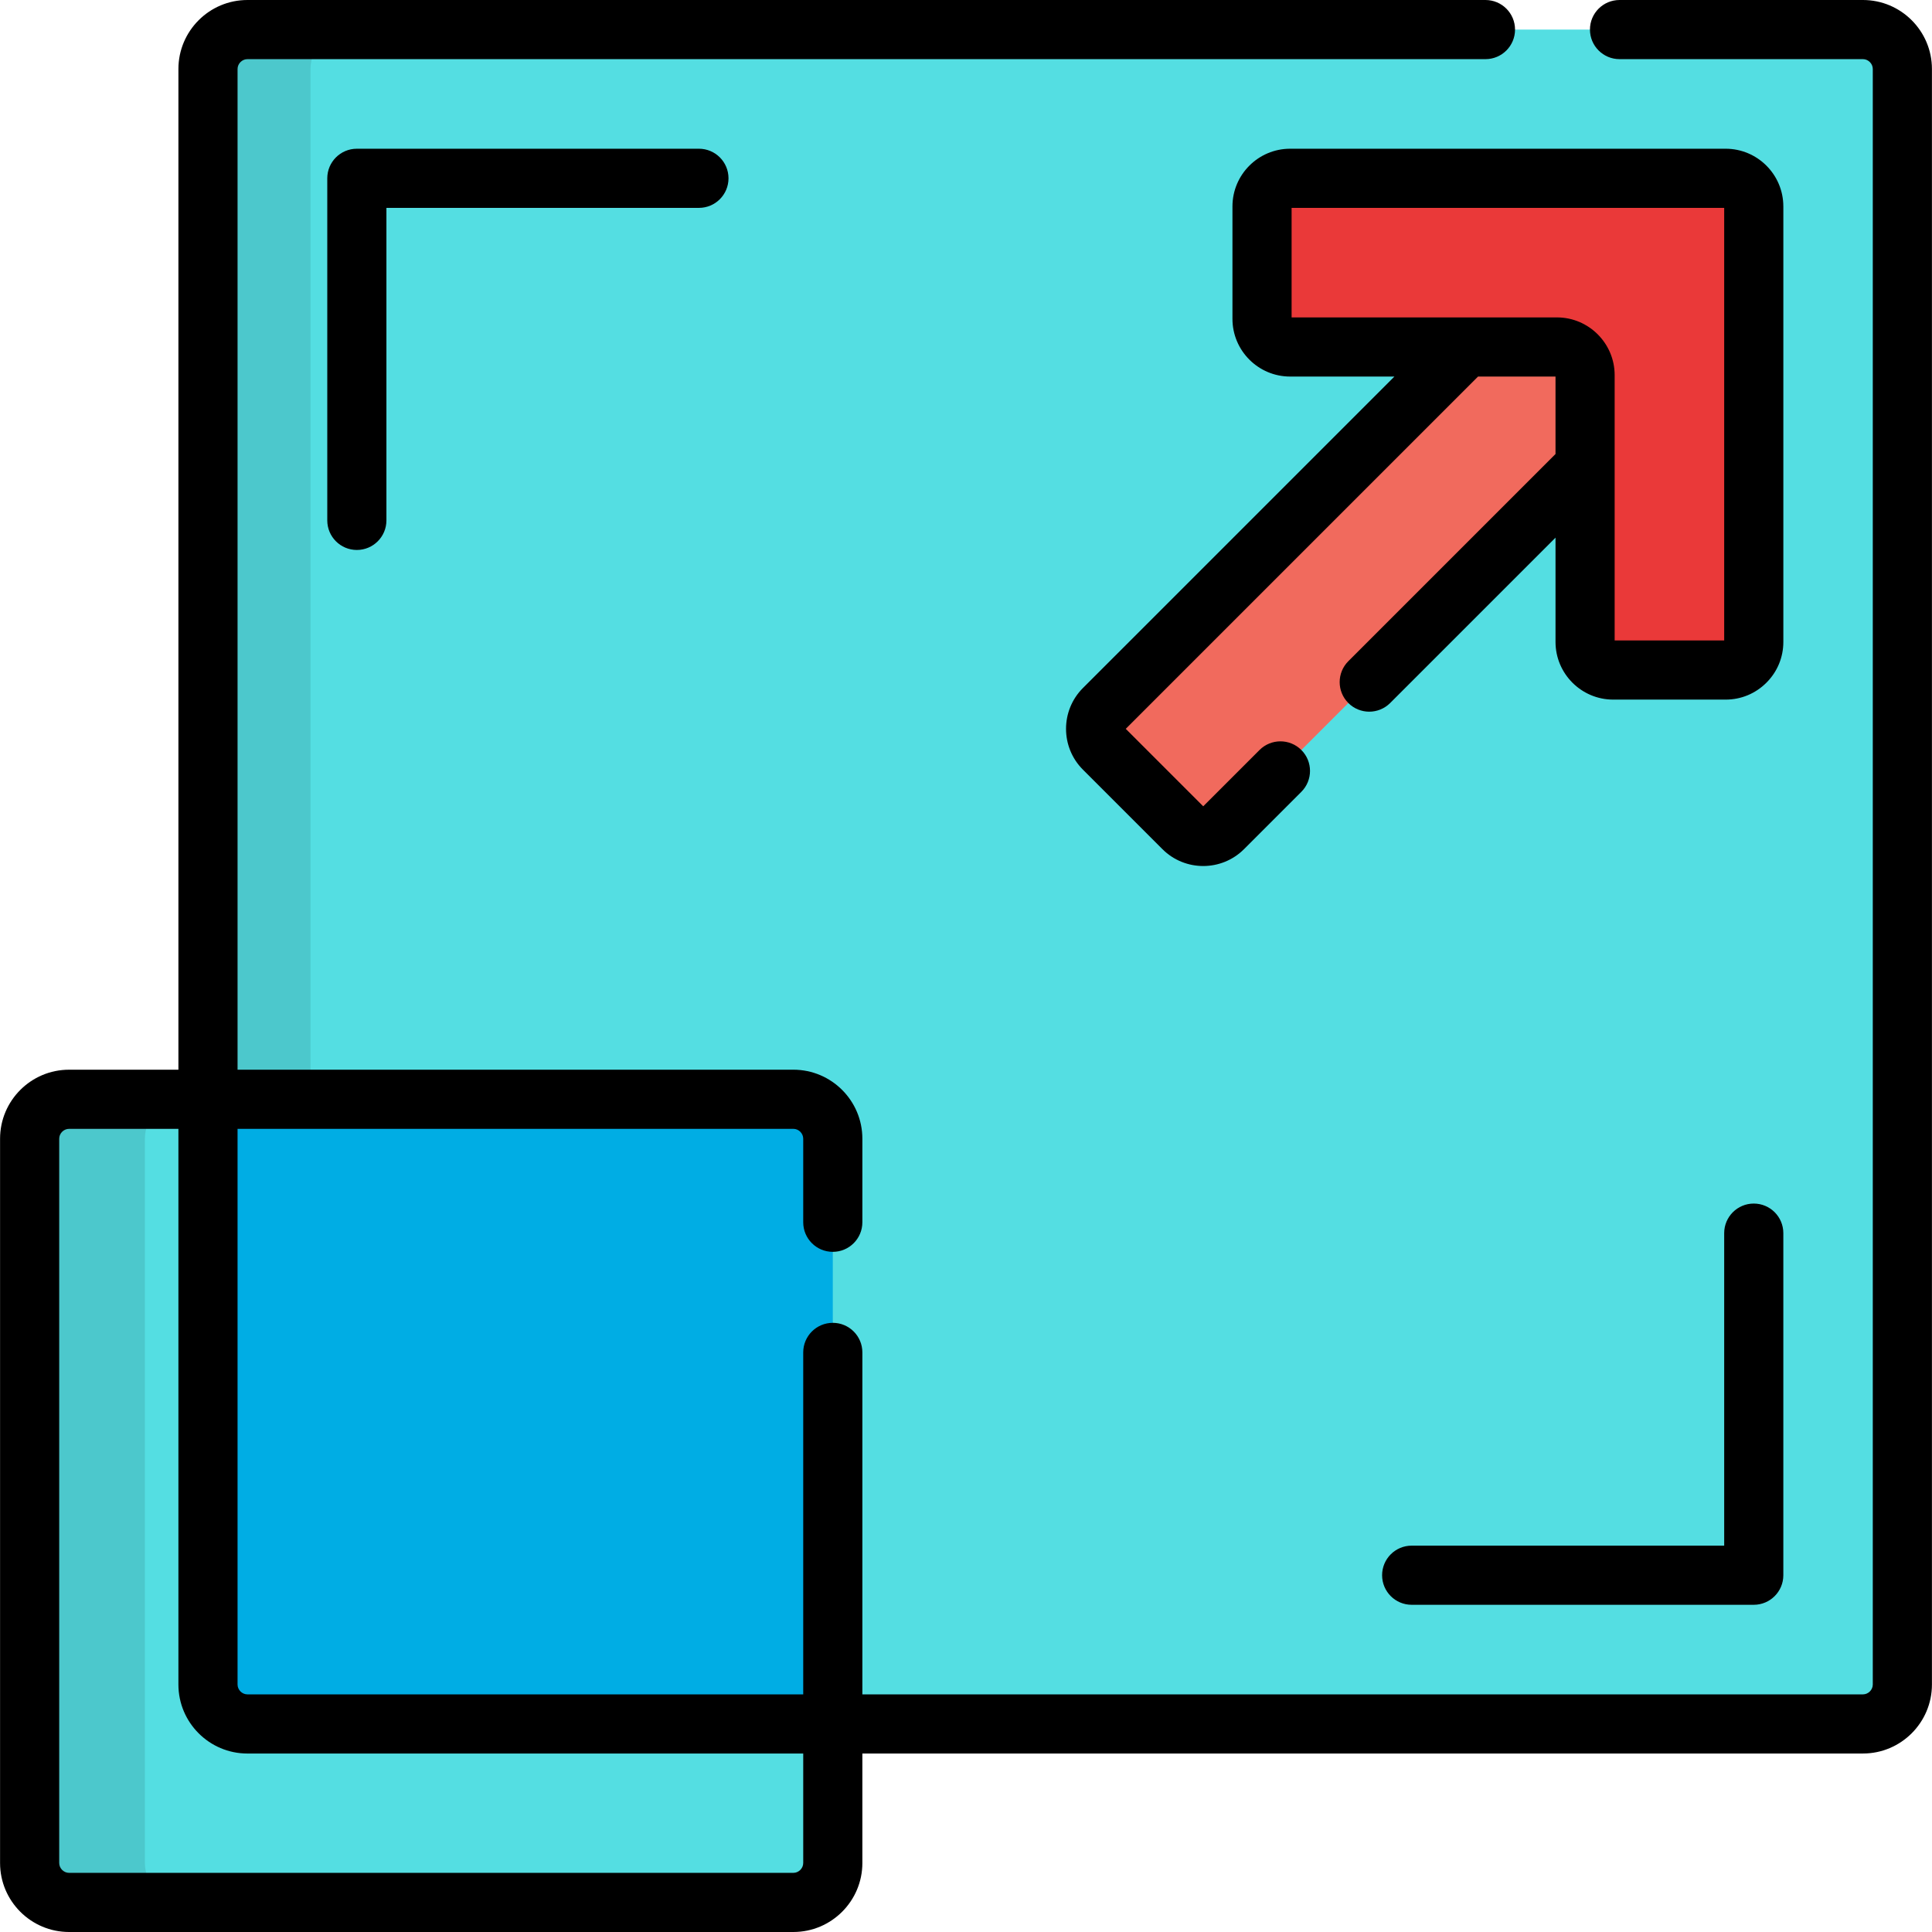 <?xml version="1.0" encoding="iso-8859-1"?>
<!-- Generator: Adobe Illustrator 19.0.0, SVG Export Plug-In . SVG Version: 6.00 Build 0)  -->
<svg version="1.1" id="Layer_1" xmlns="http://www.w3.org/2000/svg" xmlns:xlink="http://www.w3.org/1999/xlink" x="0px" y="0px"
	 viewBox="0 0 512 512" style="enable-background:new 0 0 512 512;" xml:space="preserve">
<path style="fill:#54DEE2;" d="M504.145,446.415c0,5.747-4.702,10.449-10.449,10.449H65.567c-5.747,0-10.449-4.702-10.449-10.449
	V18.286c0-5.747,4.702-10.449,10.449-10.449h428.129c5.747,0,10.449,4.702,10.449,10.449V446.415z"/>
<path style="opacity:0.1;enable-background:new    ;" d="M82.285,446.415V18.286c0-5.747,4.702-10.449,10.449-10.449H65.567
	c-5.747,0-10.449,4.702-10.449,10.449v428.129c0,5.747,4.702,10.449,10.449,10.449h27.167
	C86.987,456.864,82.285,452.162,82.285,446.415z"/>
<path style="fill:#54DEE2;" d="M220.699,493.714c0,5.747-4.702,10.449-10.449,10.449H18.303c-5.747,0-10.449-4.702-10.449-10.449
	V301.768c0-5.747,4.702-10.449,10.449-10.449H210.25c5.747,0,10.449,4.702,10.449,10.449V493.714z"/>
<path style="fill:#00ADE4;" d="M210.25,291.319H55.118v155.097c0,5.747,4.702,10.449,10.449,10.449h155.132V301.768
	C220.699,296.021,215.997,291.319,210.25,291.319z"/>
<path style="opacity:0.1;enable-background:new    ;" d="M38.399,493.714V301.768c0-5.747,4.702-10.449,10.449-10.449H18.303
	c-5.747,0-10.449,4.702-10.449,10.449v191.947c0,5.747,4.702,10.449,10.449,10.449h30.545
	C43.102,504.163,38.399,499.461,38.399,493.714z"/>
<path style="fill:#F16A5D;" d="M420.063,99.406c-0.001-4.098-3.354-7.449-7.452-7.452h-24.159l-95.928,95.927
	c-2.898,2.896-2.898,7.639,0,10.537l21.076,21.076c2.896,2.897,7.638,2.897,10.537,0l95.927-95.927L420.063,99.406L420.063,99.406z"
	/>
<path style="fill:#EA3939;" d="M457.315,47.252c4.098,0,7.45,3.352,7.45,7.45v115.413c0.002,4.099-3.352,7.45-7.45,7.45h-29.802
	c-4.1,0-7.451-3.351-7.451-7.45V99.406c-0.001-4.098-3.354-7.449-7.452-7.452h-70.709c-4.099,0-7.45-3.351-7.45-7.45V54.702
	c0-4.098,3.351-7.452,7.45-7.45H457.315z"/>
<path d="M472.602,54.702c0-8.429-6.858-15.287-15.287-15.287H341.897c-8.426,0-15.283,6.858-15.283,15.287v29.802
	c0,8.429,6.858,15.287,15.287,15.287h27.629l-82.549,82.548c-5.96,5.961-5.96,15.659,0,21.62l21.076,21.076
	c2.981,2.98,6.894,4.469,10.809,4.469c3.914,0,7.83-1.49,10.812-4.469l15.194-15.194c3.06-3.062,3.06-8.023,0-11.083
	c-3.062-3.059-8.023-3.059-11.083,0l-14.92,14.921l-20.53-20.529l93.36-93.358h20.529v20.529l-54.905,54.904
	c-3.061,3.062-3.061,8.023,0,11.083c3.062,3.059,8.023,3.059,11.083,0l43.822-43.821v27.628c0,8.429,6.858,15.287,15.288,15.287
	h29.802c4.075,0,7.912-1.591,10.803-4.483c2.894-2.892,4.486-6.73,4.484-10.804V54.702H472.602z M456.928,169.729H427.9V99.404
	c-0.002-8.422-6.859-15.281-15.289-15.287h-70.323V55.089h114.64V169.729z"/>
<path d="M94.568,39.416c-4.329,0-7.837,3.508-7.837,7.837v90.656c0,4.329,3.508,7.837,7.837,7.837s7.837-3.508,7.837-7.837v-82.82
	h82.82c4.329,0,7.837-3.508,7.837-7.837s-3.508-7.837-7.837-7.837H94.568z"/>
<path d="M493.696,0h-64.505c-4.329,0-7.837,3.508-7.837,7.837s3.508,7.837,7.837,7.837h64.505c1.416,0,2.612,1.196,2.612,2.612
	v428.129c0,1.416-1.196,2.612-2.612,2.612H228.535V358.4c0-4.329-3.508-7.837-7.837-7.837c-4.329,0-7.837,3.508-7.837,7.837v90.627
	h-71.018H65.567c-1.416,0-2.612-1.196-2.612-2.612v-147.26H210.25c1.416,0,2.612,1.196,2.612,2.612v22.148
	c0,4.328,3.508,7.837,7.837,7.837c4.329,0,7.837-3.509,7.837-7.837v-22.148c0-10.082-8.203-18.286-18.286-18.286H62.955V18.286
	c0-1.416,1.196-2.612,2.612-2.612h328.097c4.329,0,7.837-3.508,7.837-7.837S397.993,0,393.664,0H65.567
	C55.485,0,47.281,8.203,47.281,18.286v265.196H18.303c-10.082,0-18.286,8.204-18.286,18.286v191.947
	C0.017,503.796,8.221,512,18.303,512H210.25c10.082,0,18.286-8.203,18.286-18.286v-29.014h265.162
	c10.082,0,18.286-8.204,18.286-18.286V18.286C511.982,8.203,503.779,0,493.696,0z M212.862,493.714c0,1.416-1.196,2.612-2.612,2.612
	H18.303c-1.416,0-2.612-1.196-2.612-2.612V301.768c0-1.416,1.196-2.612,2.612-2.612h28.978v147.261
	c0,10.082,8.203,18.286,18.286,18.286h76.278h71.018V493.714z"/>
<path d="M456.928,326.793v82.82h-82.82c-4.329,0-7.837,3.508-7.837,7.837s3.508,7.837,7.837,7.837h90.656
	c4.329,0,7.837-3.508,7.837-7.837v-90.656c0-4.329-3.508-7.837-7.837-7.837C460.436,318.956,456.928,322.464,456.928,326.793z"/>
<g>
</g>
<g>
</g>
<g>
</g>
<g>
</g>
<g>
</g>
<g>
</g>
<g>
</g>
<g>
</g>
<g>
</g>
<g>
</g>
<g>
</g>
<g>
</g>
<g>
</g>
<g>
</g>
<g>
</g>
</svg>
